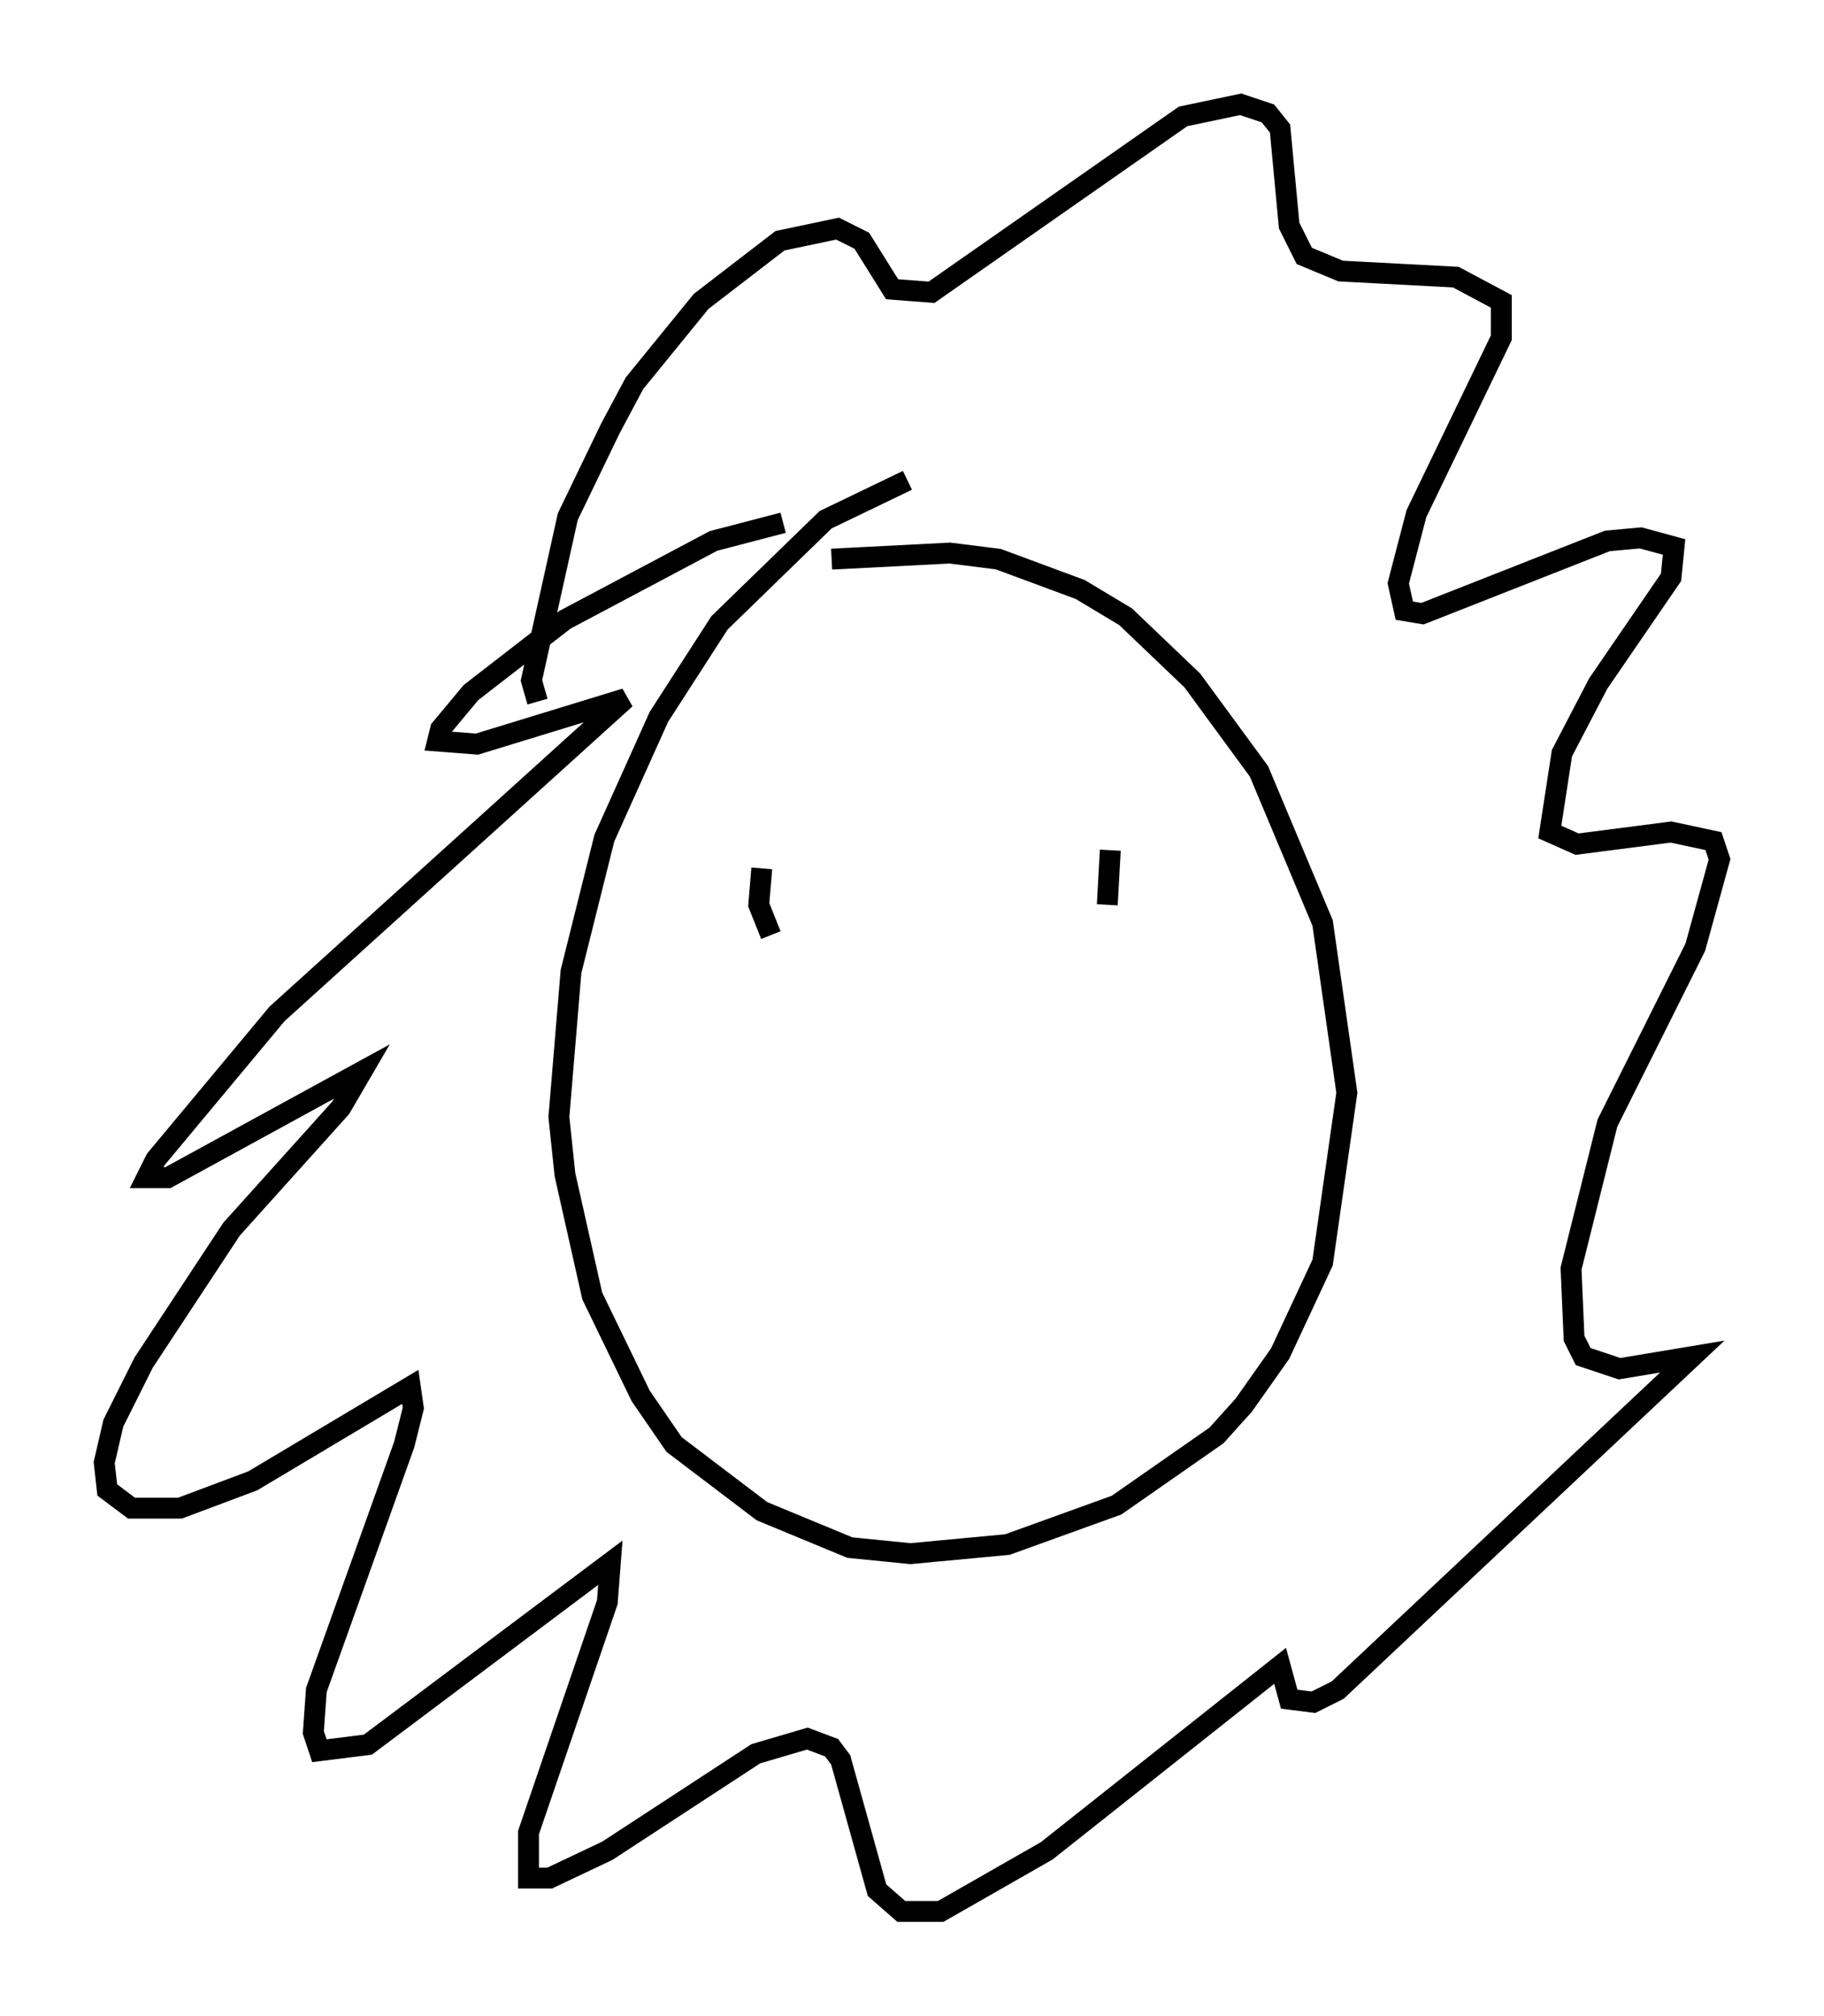 <?xml version="1.0" encoding="utf-8" ?>
<svg baseProfile="full" height="96.57" version="1.1" width="87.419" xmlns="http://www.w3.org/2000/svg" xmlns:ev="http://www.w3.org/2001/xml-events" xmlns:xlink="http://www.w3.org/1999/xlink"><defs /><rect fill="white" height="96.57" width="87.419" x="0" y="0" /><path d="M46.687, 23.011 m-3.196, 0.0 l-3.922, 1.888 -5.084, 4.939 l-2.905, 4.503 -2.615, 5.81 l-1.598, 6.391 -0.581, 6.972 l0.291, 2.76 1.307, 5.81 l2.324, 4.793 1.598, 2.324 l4.212, 3.196 4.212, 1.743 l2.905, 0.291 4.648, -0.436 l5.229, -1.888 4.793, -3.341 l1.307, -1.453 1.743, -2.469 l2.034, -4.358 1.162, -8.134 l-1.162, -8.134 -3.05, -7.263 l-3.196, -4.358 -3.196, -3.05 l-2.179, -1.307 -3.922, -1.453 l-2.324, -0.291 -5.665, 0.291 m-2.324, -1.743 l-3.341, 0.872 -7.117, 3.777 l-4.503, 3.486 -1.453, 1.743 l-0.145, 0.581 1.888, 0.145 l7.117, -2.179 -16.704, 15.106 l-5.81, 6.972 -0.436, 0.872 l1.017, 0.0 9.296, -5.084 l-1.017, 1.743 -5.229, 5.81 l-4.212, 6.391 -1.453, 2.905 l-0.436, 1.888 0.145, 1.307 l1.162, 0.872 2.324, 0.0 l3.486, -1.307 7.553, -4.503 l0.145, 1.017 -0.436, 1.743 l-4.212, 11.765 -0.145, 2.034 l0.291, 0.872 2.324, -0.291 l11.62, -8.715 -0.145, 1.888 l-3.777, 11.039 0.0, 2.179 l1.017, 0.0 2.76, -1.307 l7.117, -4.648 2.469, -0.726 l1.162, 0.436 0.436, 0.581 l1.743, 6.246 1.162, 1.017 l1.888, 0.0 5.084, -2.905 l11.184, -8.86 0.436, 1.598 l1.162, 0.145 1.162, -0.581 l16.994, -15.978 -3.486, 0.581 l-1.743, -0.581 -0.436, -0.872 l-0.145, -3.341 1.743, -6.972 l4.212, -8.425 1.162, -4.212 l-0.291, -0.872 -2.034, -0.436 l-4.503, 0.581 -1.307, -0.581 l0.581, -3.777 1.743, -3.341 l3.486, -5.084 0.145, -1.453 l-1.598, -0.436 -1.598, 0.145 l-8.86, 3.486 -0.872, -0.145 l-0.291, -1.307 0.872, -3.341 l4.067, -8.425 0.0, -1.743 l-2.179, -1.162 -5.52, -0.291 l-1.743, -0.726 -0.726, -1.453 l-0.436, -4.648 -0.581, -0.726 l-1.307, -0.436 -2.76, 0.581 l-12.056, 8.425 -1.888, -0.145 l-1.453, -2.324 -1.162, -0.581 l-2.76, 0.581 -3.777, 2.905 l-3.196, 3.922 -1.162, 2.179 l-2.034, 4.212 -1.743, 7.844 l0.291, 1.017 m10.749, 7.989 l-0.145, 1.743 0.581, 1.453 m10.894, -6.101 l0.0, 0.0 m5.374, 2.034 l-0.145, 2.615 " fill="none" stroke="black" stroke-width="1" /></svg>